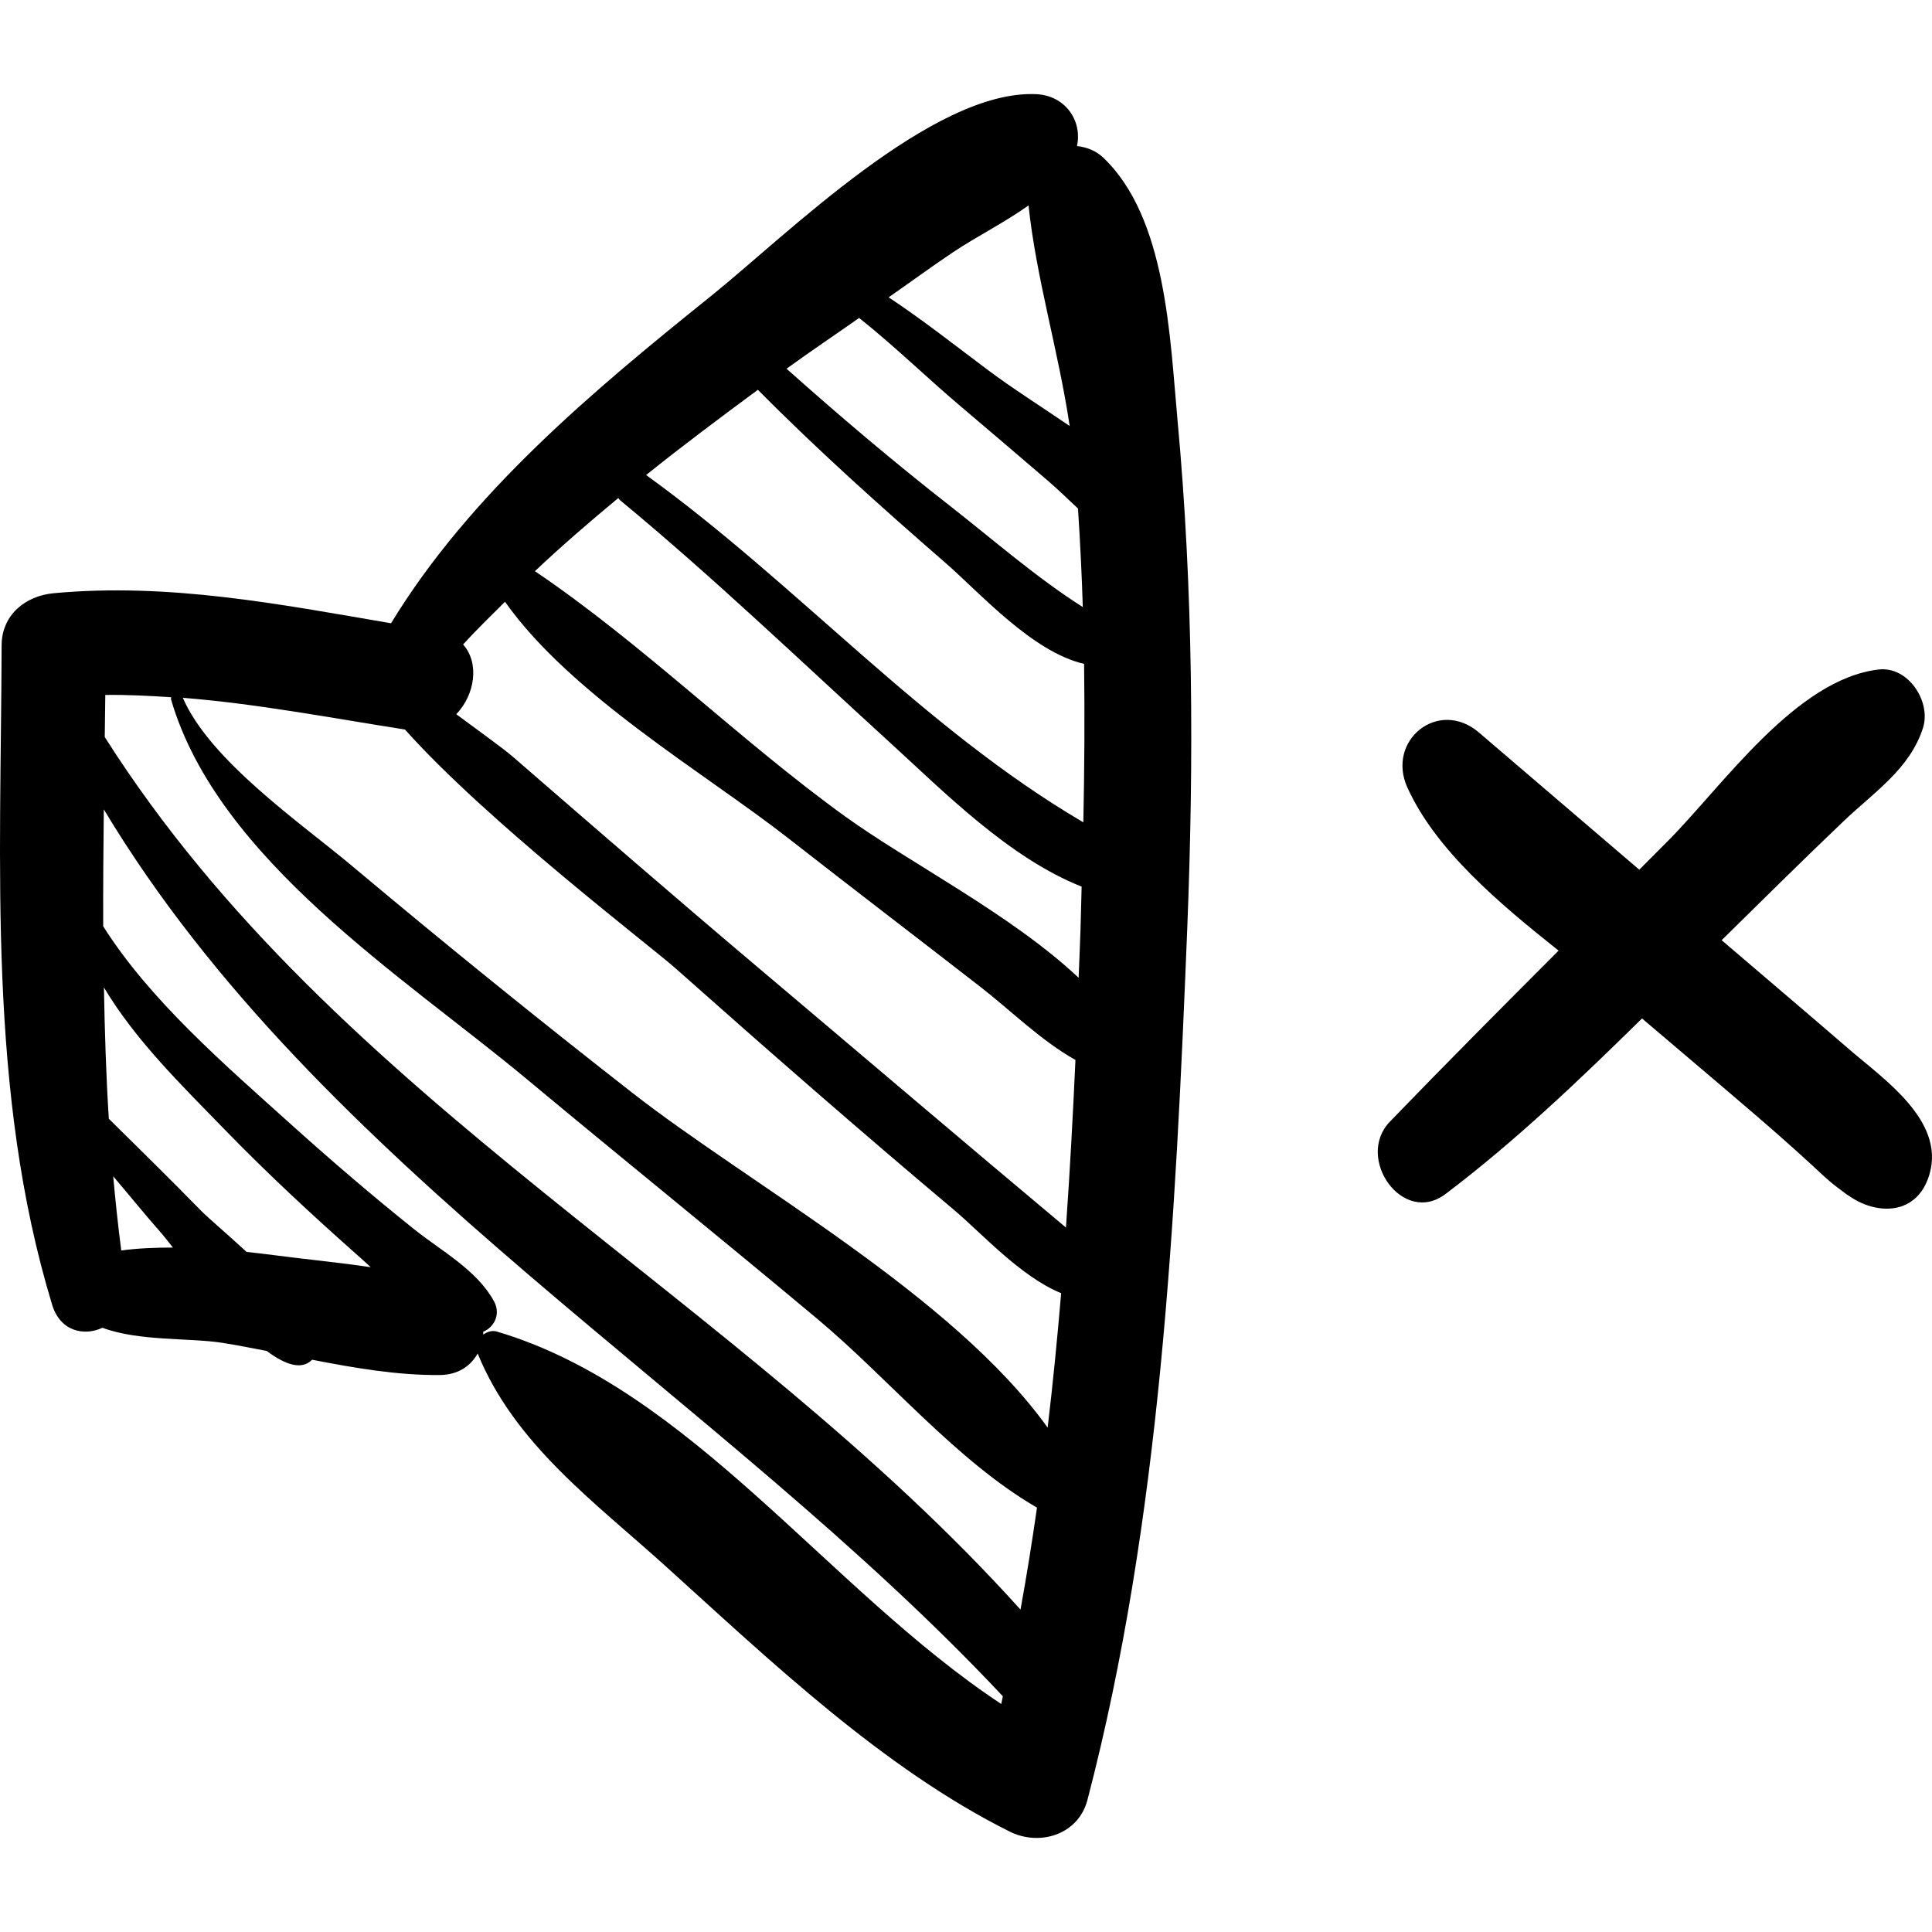<?xml version="1.0" encoding="iso-8859-1"?>
<!-- Generator: Adobe Illustrator 16.0.0, SVG Export Plug-In . SVG Version: 6.00 Build 0)  -->
<!DOCTYPE svg PUBLIC "-//W3C//DTD SVG 1.1//EN" "http://www.w3.org/Graphics/SVG/1.1/DTD/svg11.dtd">
<svg version="1.1" id="Capa_1" xmlns="http://www.w3.org/2000/svg" xmlns:xlink="http://www.w3.org/1999/xlink" x="0px" y="0px"
	 width="186.734px" height="186.734px" viewBox="0 0 186.734 186.734" style="enable-background:new 0 0 186.734 186.734;"
	 xml:space="preserve">
<g>
	<g>
		<path d="M113.811,40.605c-0.735-7.929-1.055-19.567-7.193-25.382c-0.703-0.665-1.601-1.006-2.523-1.106
			c0.53-2.477-1.152-4.881-3.924-5.014C90.158,8.625,75.955,22.802,68.726,28.609c-11.33,9.101-23.274,19.053-30.931,31.632
			c-10.842-1.858-21.496-3.933-32.601-2.905c-2.74,0.253-5.029,2.099-5.037,5.038c-0.063,21.251-1.379,43.142,4.881,63.73
			c0.784,2.584,3.08,3.059,4.866,2.229c3.499,1.317,8.465,0.96,11.6,1.458c1.408,0.224,2.841,0.504,4.279,0.785
			c1.762,1.318,3.352,1.88,4.376,0.856c0.003-0.003,0.003-0.007,0.007-0.01c4.126,0.805,8.285,1.515,12.342,1.479
			c1.796-0.016,3.001-0.898,3.66-2.081c3.58,8.774,11.311,14.355,18.248,20.63c10.051,9.089,20.928,19.473,33.176,25.579
			c2.896,1.444,6.632,0.306,7.511-3.056c7.099-27.149,8.522-56.266,9.646-84.167C115.404,73.413,115.327,56.95,113.811,40.605z
			 M99.41,19.854c0.755,7.092,2.911,14.135,3.977,21.322c-2.735-1.872-5.525-3.633-7.86-5.381c-3.127-2.34-6.308-4.854-9.637-7.06
			c2.093-1.452,4.145-2.965,6.263-4.382C94.365,22.874,97.071,21.528,99.41,19.854z M83.036,30.731
			c3.396,2.691,6.59,5.817,9.81,8.538c2.817,2.382,5.619,4.783,8.42,7.183c0.957,0.82,1.928,1.767,2.925,2.697
			c0.206,3.17,0.369,6.344,0.464,9.524c-4.448-2.817-8.766-6.595-12.702-9.671c-5.464-4.266-10.757-8.748-15.929-13.364
			C78.33,33.959,80.703,32.375,83.036,30.731z M11.72,120.864c-0.31-2.393-0.564-4.781-0.778-7.17
			c1.563,1.832,3.071,3.705,4.669,5.515c0.241,0.273,0.624,0.759,1.101,1.371C15.036,120.58,13.367,120.641,11.72,120.864z
			 M26.485,121.314c-0.875-0.114-1.765-0.214-2.651-0.312c-1.965-1.815-3.755-3.321-4.398-3.979
			c-2.937-3.009-5.933-5.943-8.918-8.894c-0.27-4.23-0.396-8.458-0.473-12.688c3.046,5.115,7.573,9.513,11.634,13.697
			c4.163,4.29,8.553,8.361,13.03,12.32c0.364,0.321,0.739,0.667,1.122,1.021C32.698,122.012,29.521,121.715,26.485,121.314z
			 M96.773,164.696c-16.694-11.025-30.027-30.468-48.762-36c-0.443-0.131-0.91,0.023-1.297,0.287c0.006-0.085-0.022-0.17-0.02-0.256
			c1.095-0.463,1.731-1.726,1.04-2.978c-1.664-3.018-5.091-4.846-7.724-6.953c-4.121-3.297-8.121-6.735-12.042-10.267
			c-6.164-5.554-13.485-11.854-17.993-18.999c-0.013-3.763,0.017-7.53,0.058-11.303c20.832,34.708,59.589,56.58,86.893,85.722
			C96.872,164.196,96.83,164.448,96.773,164.696z M98.634,155.573c-27.476-30.511-66.121-49.049-88.51-84.337
			c0.018-1.356,0.036-2.707,0.053-4.067c2.14-0.028,4.261,0.08,6.376,0.225c-0.008,0.072-0.046,0.127-0.021,0.215
			c4.538,15.517,22.584,26.863,34.379,36.688c9.332,7.773,18.788,15.396,28.103,23.191c6.871,5.749,13.448,13.732,21.215,18.229
			C99.75,149.019,99.233,152.308,98.634,155.573z M101.258,137.984c-9.178-12.801-28.753-23.47-40.11-32.335
			c-9.186-7.171-18.23-14.492-27.157-21.982c-4.864-4.081-13.691-10.139-16.321-16.223c7.169,0.574,14.252,1.935,21.472,3.068
			c7.933,8.896,23.667,20.875,26.141,23.073c8.861,7.869,17.786,15.676,26.859,23.301c2.759,2.319,6.495,6.506,10.422,8.104
			C102.195,129.329,101.774,133.666,101.258,137.984z M103.028,118.646c-9.95-8.331-19.902-16.812-29.832-25.194
			c-7.92-6.689-15.752-13.482-23.584-20.273c-1.043-0.903-3.229-2.449-5.512-4.148c1.805-1.876,2.266-4.948,0.66-6.737
			c1.292-1.433,2.689-2.764,4.049-4.133c6.391,9.044,19.368,16.597,27.324,22.813c6.186,4.834,12.428,9.596,18.628,14.412
			c2.948,2.29,5.857,5.195,9.184,7.062C103.7,107.83,103.41,113.231,103.028,118.646z M104.436,89.805
			c-0.048,1.556-0.127,3.136-0.183,4.701C97.762,88.39,87.859,83.37,81.67,78.9C71.576,71.617,62.06,62.193,51.7,55.208
			c2.597-2.455,5.31-4.788,8.063-7.074c0.058,0.069,0.088,0.147,0.165,0.21c8.977,7.419,17.388,15.489,25.989,23.335
			c5.293,4.828,11.584,11.227,18.626,14.016C104.504,87.065,104.478,88.438,104.436,89.805z M104.708,79.481
			c-15.569-9.137-27.647-23.02-42.259-33.568c3.536-2.839,7.167-5.552,10.803-8.238c5.793,5.849,11.961,11.367,18.162,16.756
			c3.31,2.878,8.354,8.581,13.368,9.734C104.845,69.271,104.814,74.379,104.708,79.481z"/>
		<path d="M178.791,101.473c-4.113-3.554-8.257-7.063-12.389-10.6c3.931-3.862,7.84-7.744,11.83-11.543
			c2.895-2.756,6.391-5.04,7.635-8.99c0.799-2.536-1.433-5.964-4.288-5.63c-7.997,0.937-15.024,11.18-20.344,16.546
			c-0.928,0.936-1.863,1.868-2.794,2.803c-5.174-4.415-10.338-8.853-15.5-13.262c-3.91-3.339-8.984,0.768-6.909,5.331
			c2.737,6.021,8.802,11.137,14.61,15.753c-5.472,5.479-10.933,10.968-16.305,16.531c-3.388,3.508,1.243,10.123,5.389,6.984
			c6.746-5.105,12.922-11.001,18.98-16.959c3.779,3.224,7.585,6.418,11.347,9.66c1.691,1.457,3.362,2.938,5.006,4.448
			c0.845,0.776,1.606,1.535,2.532,2.224c0.777,0.578,1.031,0.789,1.035,0.755c2.732,1.98,6.754,2.007,7.893-2.132
			C187.931,108.267,182.031,104.273,178.791,101.473z"/>
	</g>
</g>
<g>
</g>
<g>
</g>
<g>
</g>
<g>
</g>
<g>
</g>
<g>
</g>
<g>
</g>
<g>
</g>
<g>
</g>
<g>
</g>
<g>
</g>
<g>
</g>
<g>
</g>
<g>
</g>
<g>
</g>
</svg>
